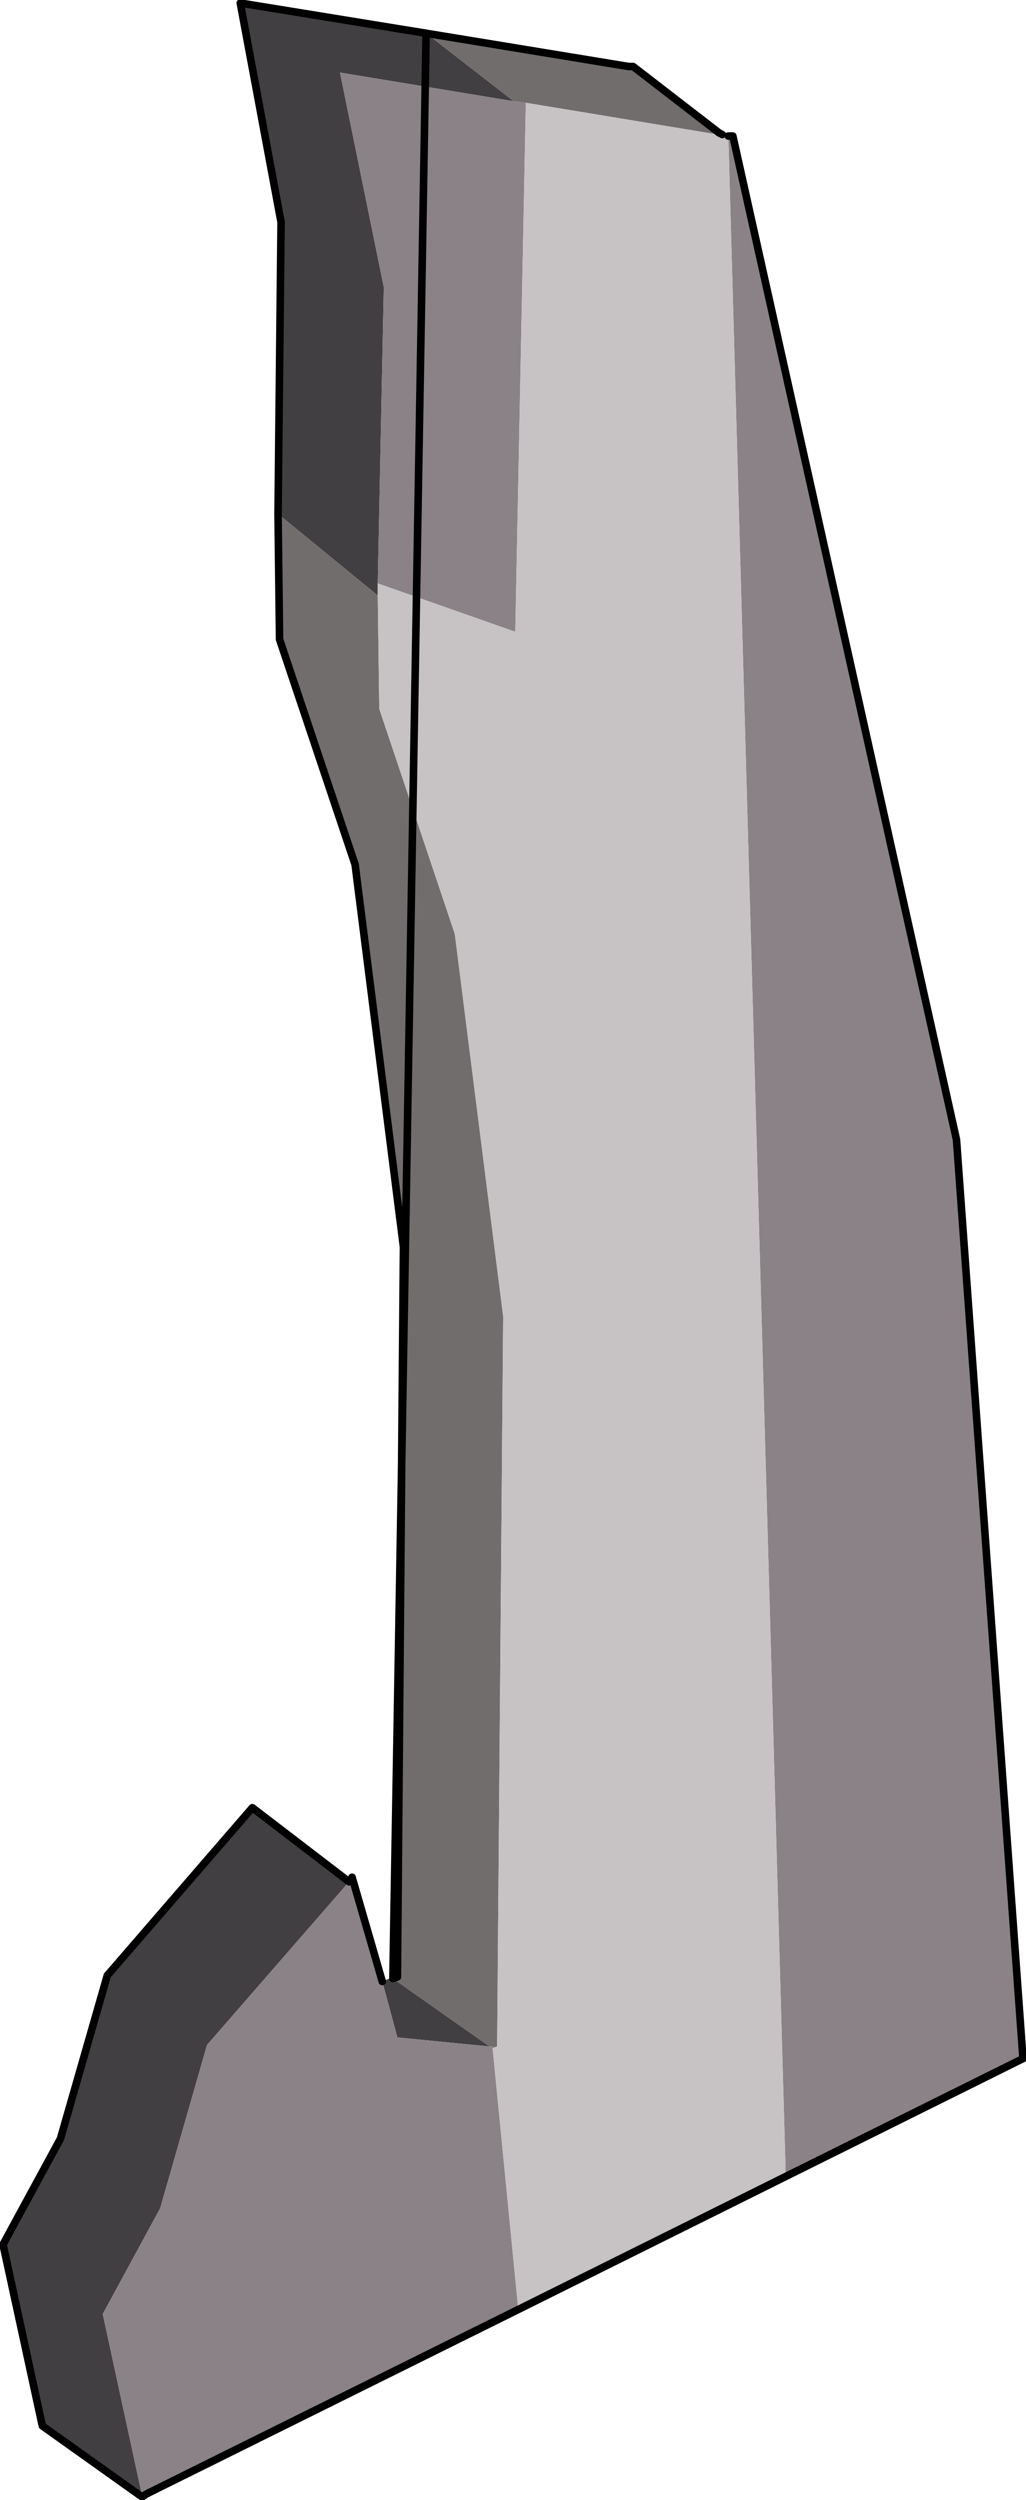 <?xml version="1.0" encoding="UTF-8" standalone="no"?>
<svg xmlns:xlink="http://www.w3.org/1999/xlink" height="82.7px" width="33.95px" xmlns="http://www.w3.org/2000/svg">
  <g transform="matrix(1.0, 0.0, 0.0, 1.0, 17.0, 41.35)">
    <path d="M3.8 -39.15 L3.95 -39.15 6.8 -36.95 6.9 -36.9 6.8 -36.9 6.75 -36.9 3.8 -39.15 M-12.15 41.15 L-12.3 41.25 -15.6 38.9 -16.9 32.9 -15.0 29.4 -13.45 24.0 -8.65 18.45 -5.45 20.9 -10.15 26.3 -11.7 31.7 -13.6 35.2 -12.3 41.2 -12.15 41.15 M-4.35 24.2 L-4.0 24.05 -4.0 24.1 -0.8 26.35 -3.85 26.05 -4.35 24.2 M-7.8 -24.35 L-7.7 -34.0 -9.05 -41.25 -2.9 -40.25 0.0 -38.0 -5.75 -38.95 -4.3 -31.85 -4.5 -22.05 -4.5 -21.65 -7.8 -24.35" fill="#413f41" fill-rule="evenodd" stroke="none"/>
    <path d="M-2.9 -40.25 L3.8 -39.15 6.75 -36.9 0.4 -37.95 0.0 -38.0 -2.9 -40.25 M-4.0 24.1 L-3.85 24.05 -3.65 -0.1 -5.25 -12.75 -7.75 -20.2 -7.8 -24.35 -4.5 -21.65 -4.45 -17.9 -1.95 -10.45 -0.35 2.2 -0.55 26.35 -0.7 26.4 -0.7 26.35 -0.8 26.35 -4.0 24.1" fill="#726d6d" fill-rule="evenodd" stroke="none"/>
    <path d="M7.1 -36.85 L7.25 -36.85 14.65 -3.65 16.85 26.75 9.0 30.65 7.1 -36.85 M0.15 35.05 L-12.15 41.15 -12.3 41.2 -13.6 35.2 -11.7 31.7 -10.15 26.3 -5.45 20.9 -5.35 20.75 -4.35 24.2 -3.85 26.05 -0.8 26.35 -0.7 26.35 -0.7 26.4 0.15 35.05 M0.0 -38.0 L0.4 -37.95 0.05 -20.45 -4.5 -22.05 -4.3 -31.85 -5.75 -38.95 0.0 -38.0" fill="#8a8286" fill-rule="evenodd" stroke="none"/>
    <path d="M6.9 -36.9 L7.1 -36.85 9.0 30.65 0.15 35.05 -0.7 26.4 -0.55 26.35 -0.35 2.2 -1.95 -10.45 -4.45 -17.9 -4.5 -21.65 -4.5 -22.05 0.05 -20.45 0.4 -37.95 6.75 -36.9 6.8 -36.9 6.9 -36.9" fill="#c7c3c4" fill-rule="evenodd" stroke="none"/>
    <path d="M-2.9 -40.25 L3.8 -39.15" fill="none" stroke="#000000" stroke-linecap="round" stroke-linejoin="round" stroke-width="0.25"/>
    <path d="M3.8 -39.15 L3.95 -39.15 6.8 -36.95 6.9 -36.9 M7.1 -36.85 L7.25 -36.85 14.65 -3.65 16.85 26.75 9.0 30.65 0.15 35.05 -12.15 41.15 -12.3 41.25 -15.6 38.9 -16.9 32.9 -15.0 29.4 -13.45 24.0 -8.65 18.45 -5.45 20.9 -5.35 20.75 -4.35 24.2 M-4.0 24.1 L-3.85 24.05 -3.65 -0.1 -5.25 -12.75 -7.75 -20.2 -7.8 -24.35 -7.7 -34.0 -9.05 -41.25 -2.9 -40.25 Z" fill="none" stroke="#000000" stroke-linecap="round" stroke-linejoin="round" stroke-width="0.25"/>
  </g>
</svg>
